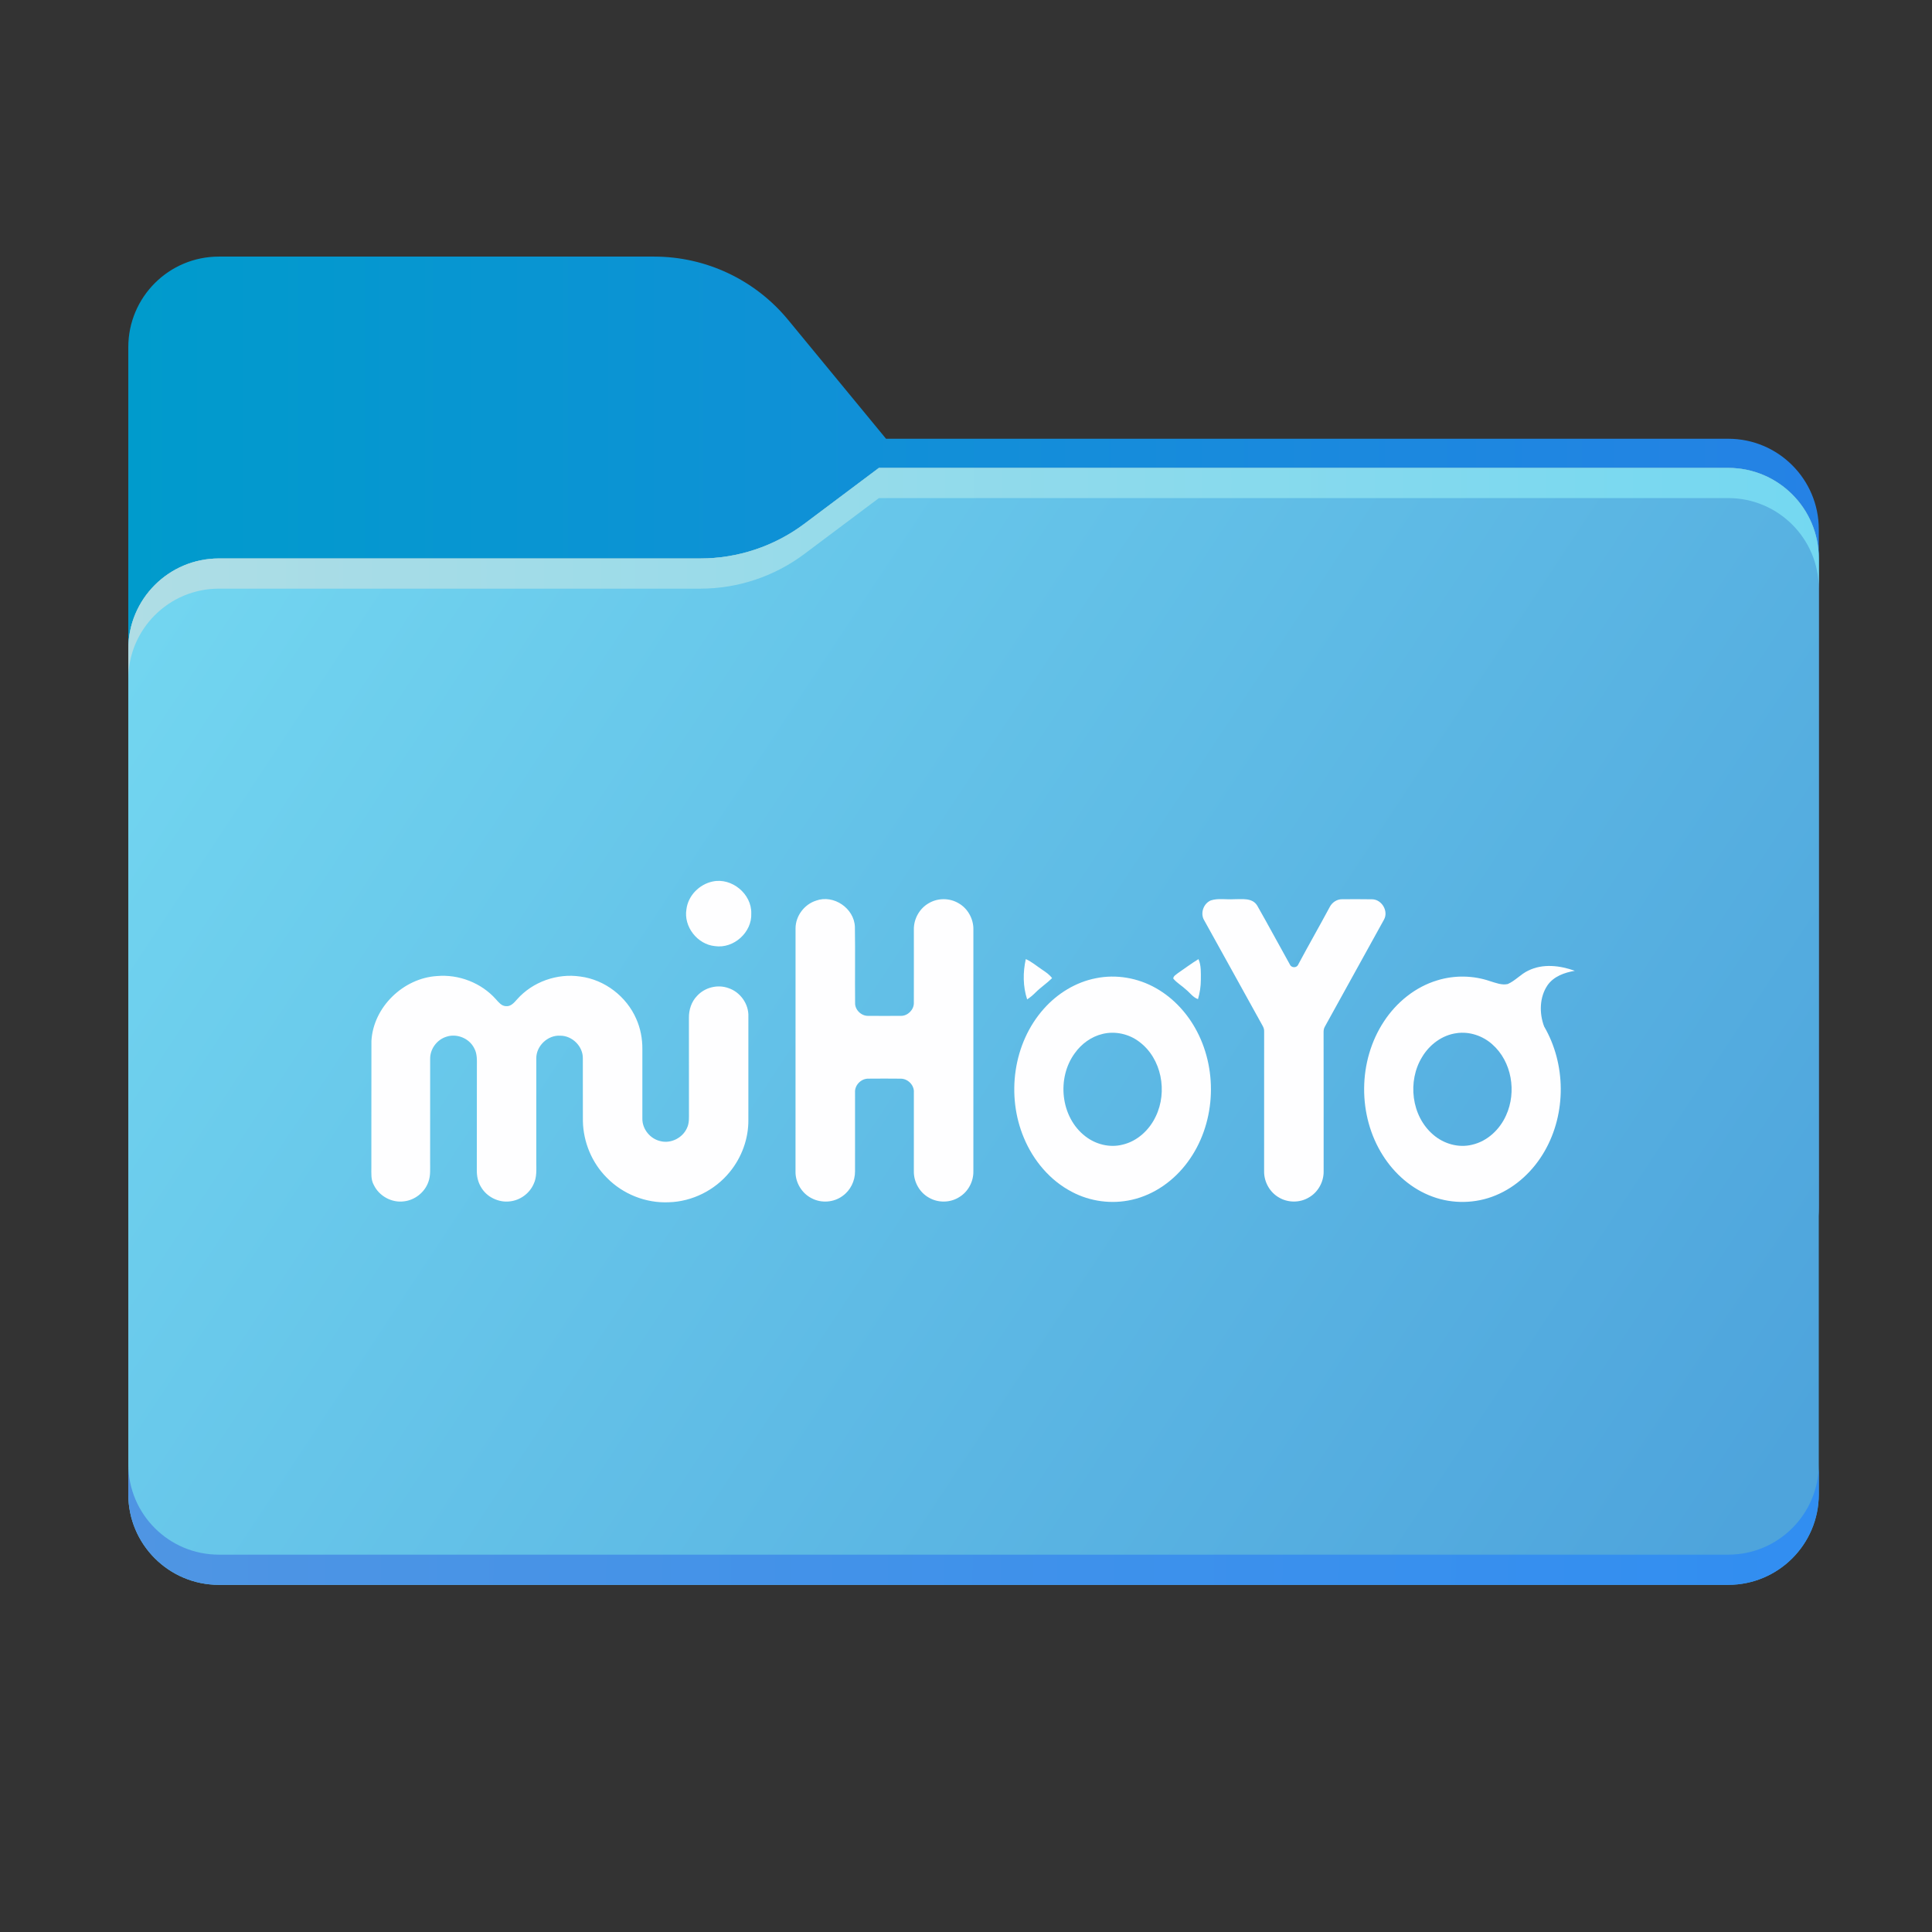 <?xml version="1.0" encoding="UTF-8"?>
<svg xmlns="http://www.w3.org/2000/svg" width="256" height="256" version="1.1" viewBox="0 0 256 256">
  <rect x="0" y="0" width="256" height="256" fill="#333333" stroke="none"/>
  <!-- Made by fischldesu -->
  <defs>
    <linearGradient id="lg2" x1="17" y1="103" x2="241" y2="103" gradientUnits="userSpaceOnUse">
      <stop offset="0" stop-color="#009bcc"/>
      <stop offset="1" stop-color="#2582e5"/>
    </linearGradient>
    <linearGradient id="lg0" x1="32.581" y1="239.549" x2="213.35" y2="58.407" gradientTransform="translate(0 258) scale(1 -1)" gradientUnits="userSpaceOnUse">
      <stop offset="0" stop-color="#05815d"/>
      <stop offset="1" stop-color="#0c575f"/>
    </linearGradient>
    <mask id="mask" x="17" y="34" width="224" height="138" maskUnits="userSpaceOnUse">
      <g id="mask0_501_11930">
        <path d="M104.425,42.378c-4.369-5.305-10.881-8.378-17.754-8.378H29c-6.627,0-12,5.373-12,12v114c0,6.627,5.373,12,12,12h200c6.627,0,12-5.373,12-12v-89.863c0-6.627-5.373-12-12-12h-111.596l-12.979-15.759Z" style="fill: url(#lg0); fill-rule: evenodd;"/>
      </g>
    </mask>
    <linearGradient id="lg1" x1="17" y1="196" x2="241" y2="48" gradientTransform="translate(0 258) scale(1 -1)" gradientUnits="userSpaceOnUse">
      <stop offset="0" stop-color="#74d8f1"/>
      <stop offset=".953" stop-color="#4ea4dc"/>
    </linearGradient>
    <linearGradient id="lg3" x1="16.925" y1="57.317" x2="240.943" y2="54.817" gradientTransform="translate(0 258) scale(1 -1)" gradientUnits="userSpaceOnUse">
      <stop offset="0" stop-color="#4f95e3"/>
      <stop offset="1" stop-color="#318ef1"/>
    </linearGradient>
    <linearGradient id="lg4" x1="17" y1="182" x2="241" y2="182" gradientTransform="translate(0 258) scale(1 -1)" gradientUnits="userSpaceOnUse">
      <stop offset="0" stop-color="#afdde5"/>
      <stop offset="1" stop-color="#74d8f1"/>
    </linearGradient>
  </defs>
  <g id="folder">
    <path id="back" d="M104.425,42.378c-4.369-5.305-10.881-8.378-17.754-8.378H29c-6.627,0-12,5.373-12,12v114c0,6.627,5.373,12,12,12h200c6.627,0,12-5.373,12-12v-89.863c0-6.627-5.373-12-12-12h-111.596l-12.979-15.759Z" style="fill: url(#lg2); fill-rule: evenodd;"/>
    <g style="mask: url(#mask);">
      <path d="M92.789,74c4.975,0,9.816-1.613,13.797-4.598l9.873-7.402h112.541c6.627,0,12,5.373,12,12v86c0,6.627-5.373,12-12,12H29c-6.627,0-12-5.373-12-12v-74c0-6.627,5.373-12,12-12h63.789Z" style="fill: #a6a1a1; fill-rule: evenodd;"/>
    </g>
    <path id="face" d="M92.789,74c4.975,0,9.816-1.613,13.797-4.598l9.873-7.402h112.541c6.627,0,12,5.373,12,12v124c0,6.627-5.373,12-12,12H29c-6.627,0-12-5.373-12-12v-112c0-6.627,5.373-12,12-12h63.789Z" style="fill: url(#lg1); fill-rule: evenodd;"/>
    <path id="fb" d="M17,194v4c0,6.627,5.373,12,12,12h200c6.627,0,12-5.373,12-12v-4c0,6.627-5.373,12-12,12H29c-6.627,0-12-5.373-12-12Z" style="fill: url(#lg3); fill-rule: evenodd;"/>
    <path id="ft" d="M106.586,69.402c-3.981,2.984-8.822,4.598-13.797,4.598H29c-6.627,0-12,5.373-12,12v4c0-6.627,5.373-12,12-12h63.789c4.975,0,9.816-1.613,13.797-4.598l9.873-7.402h112.541c6.627,0,12,5.373,12,12v-4c0-6.627-5.373-12-12-12h-112.541l-9.873,7.402Z" style="fill: url(#lg4); fill-rule: evenodd;"/>
  </g>
  <g id="logo">
    <path id="i" d="M94.442,116.802c2.517-.545,5.176,1.652,5.104,4.23.117,2.508-2.339,4.705-4.817,4.334-2.325-.227-4.167-2.584-3.771-4.896.23-1.812,1.715-3.3,3.483-3.669h0Z" style="fill: #fefeff;"/>
    <path id="h_x5F_yo" d="M108.132,119.338c2.325-.851,5.061,1.015,5.146,3.48.054,3.363-.007,6.729.027,10.094-.018.916.839,1.726,1.747,1.695,1.448.007,2.899.011,4.349,0,.887-.002,1.691-.808,1.688-1.697.011-3.24,0-6.483.002-9.723-.032-1.421.752-2.829,1.997-3.521,1.186-.698,2.744-.691,3.926.016,1.232.693,1.995,2.093,1.965,3.5-.004,10.673-.002,21.345-.002,32.016.025,1.364-.696,2.717-1.868,3.422-1.191.763-2.8.792-4.02.076-1.24-.684-2.021-2.084-1.999-3.494.002-3.478.002-6.958.002-10.436.072-.954-.768-1.821-1.711-1.837-1.439-.02-2.881-.013-4.318-.002-.968-.018-1.835.869-1.765,1.839-.005,3.48.004,6.96-.002,10.439.007,1.267-.605,2.524-1.643,3.259-1.166.871-2.827.993-4.109.309-1.312-.66-2.168-2.098-2.134-3.564.004-10.738-.005-21.476.004-32.214.011-1.634,1.164-3.165,2.719-3.656h0ZM160.457,119.303c.964-.308,2.006-.088,3.005-.151,1.08.013,2.49-.245,3.14.869,1.465,2.573,2.864,5.186,4.309,7.771.193.48.927.495,1.116.005,1.355-2.541,2.789-5.038,4.149-7.575.308-.63.964-1.087,1.679-1.069,1.319-.002,2.639-.018,3.958.009,1.283.014,2.206,1.576,1.569,2.701-2.609,4.712-5.202,9.437-7.816,14.148-.157.25-.193.543-.183.833.014,6.121.002,12.242.007,18.363.022,1.396-.743,2.775-1.959,3.465-1.179.713-2.74.718-3.928.023-1.238-.684-2.021-2.082-2.001-3.491.004-6.179-.002-12.357.004-18.536.014-.277-.081-.534-.216-.768-2.618-4.698-5.193-9.423-7.816-14.117-.412-.921.049-2.096.984-2.481h0ZM135.925,127.084c.808.363,1.479.952,2.213,1.436.466.309.934.633,1.268,1.09-.684.676-1.497,1.207-2.177,1.889-.345.344-.716.664-1.126.927-.565-1.706-.572-3.597-.178-5.342ZM156.077,128.946c.909-.623,1.79-1.285,2.729-1.859.376.864.311,1.821.311,2.74,0,.867-.133,1.731-.376,2.562-.666-.227-1.065-.842-1.592-1.267-.543-.511-1.211-.882-1.686-1.459.016-.347.383-.513.614-.718h0ZM202.511,128.607c1.929-.955,4.201-.675,6.162.029-1.371.232-2.811.738-3.631,1.934-1.062,1.574-1.094,3.712-.435,5.446,2.902,4.977,2.944,11.494.077,16.496-1.474,2.586-3.753,4.757-6.524,5.889-2.631,1.089-5.67,1.15-8.338.16-2.748-.997-5.054-3.026-6.6-5.484-3.341-5.281-3.287-12.501.153-17.723,1.663-2.542,4.163-4.586,7.095-5.459,2.269-.695,4.754-.653,6.996.122.743.225,1.535.547,2.319.374,1.004-.437,1.731-1.323,2.726-1.785M193.013,136.899c-1.916.248-3.595,1.517-4.572,3.152-1.974,3.206-1.436,7.829,1.468,10.304,1.387,1.206,3.354,1.778,5.155,1.326,2.028-.461,3.678-2.03,4.505-3.903,1.409-3.093.759-7.114-1.83-9.394-1.268-1.137-3.03-1.733-4.727-1.486Z" style="fill: #fefeff;"/>
    <path id="mi" d="M57.888,129.333c2.895-.261,5.889.898,7.823,3.073.36.396.731.891,1.319.916.653.072,1.101-.47,1.488-.907,2.058-2.325,5.324-3.48,8.388-3.017,3.223.417,6.117,2.641,7.404,5.617.558,1.254.819,2.632.806,4.003,0,3.055-.004,6.11,0,9.165-.038,1.414,1.031,2.728,2.402,3.026,1.373.349,2.909-.421,3.492-1.704.349-.684.274-1.468.279-2.209-.009-4.142-.002-8.284-.005-12.428-.013-1.054.329-2.134,1.074-2.9,1.02-1.13,2.735-1.565,4.167-1.038,1.565.515,2.703,2.109,2.638,3.762-.002,4.559,0,9.119-.002,13.676.031,2.521-.892,5.025-2.497,6.963-1.952,2.388-4.955,3.888-8.043,3.975-3.037.14-6.099-1.078-8.219-3.257-1.974-1.968-3.111-4.718-3.168-7.499-.016-2.765.005-5.531-.007-8.296.04-1.598-1.405-3.032-2.996-3.019-1.653-.104-3.199,1.367-3.17,3.023-.002,4.566,0,9.133,0,13.698-.002.988.095,2.035-.36,2.949-.549,1.24-1.783,2.138-3.131,2.283-1.517.196-3.096-.603-3.849-1.931-.408-.662-.551-1.45-.542-2.22.013-4.561-.002-9.122.009-13.683,0-.831.067-1.722-.362-2.474-.658-1.315-2.323-1.981-3.71-1.497-1.224.39-2.123,1.601-2.119,2.89-.011,4.558-.002,9.115-.004,13.673-.013.894.088,1.823-.236,2.677-.486,1.371-1.79,2.407-3.237,2.564-1.61.216-3.285-.698-3.985-2.161-.412-.716-.322-1.567-.329-2.359.011-5.58-.005-11.159.009-16.739.245-4.48,4.225-8.313,8.672-8.595h0Z" style="fill: #fefeff;"/>
    <path id="o" d="M145.202,129.624c2.703-.558,5.585-.047,7.978,1.315,2.325,1.317,4.196,3.37,5.427,5.732,2.829,5.392,2.406,12.383-1.229,17.3-1.794,2.447-4.417,4.336-7.399,5.006-2.659.61-5.529.234-7.938-1.047-2.906-1.504-5.122-4.156-6.369-7.156-2.359-5.598-1.429-12.544,2.648-17.113,1.796-2.019,4.216-3.519,6.882-4.038M146.099,137.001c-1.49.351-2.796,1.306-3.678,2.544-2.431,3.3-1.898,8.496,1.398,11.026,1.367,1.063,3.215,1.537,4.908,1.105,1.963-.446,3.57-1.945,4.414-3.739,1.589-3.278.792-7.683-2.19-9.9-1.362-1.035-3.185-1.445-4.853-1.036Z" style="fill: #fefeff;"/>
  </g>
</svg>